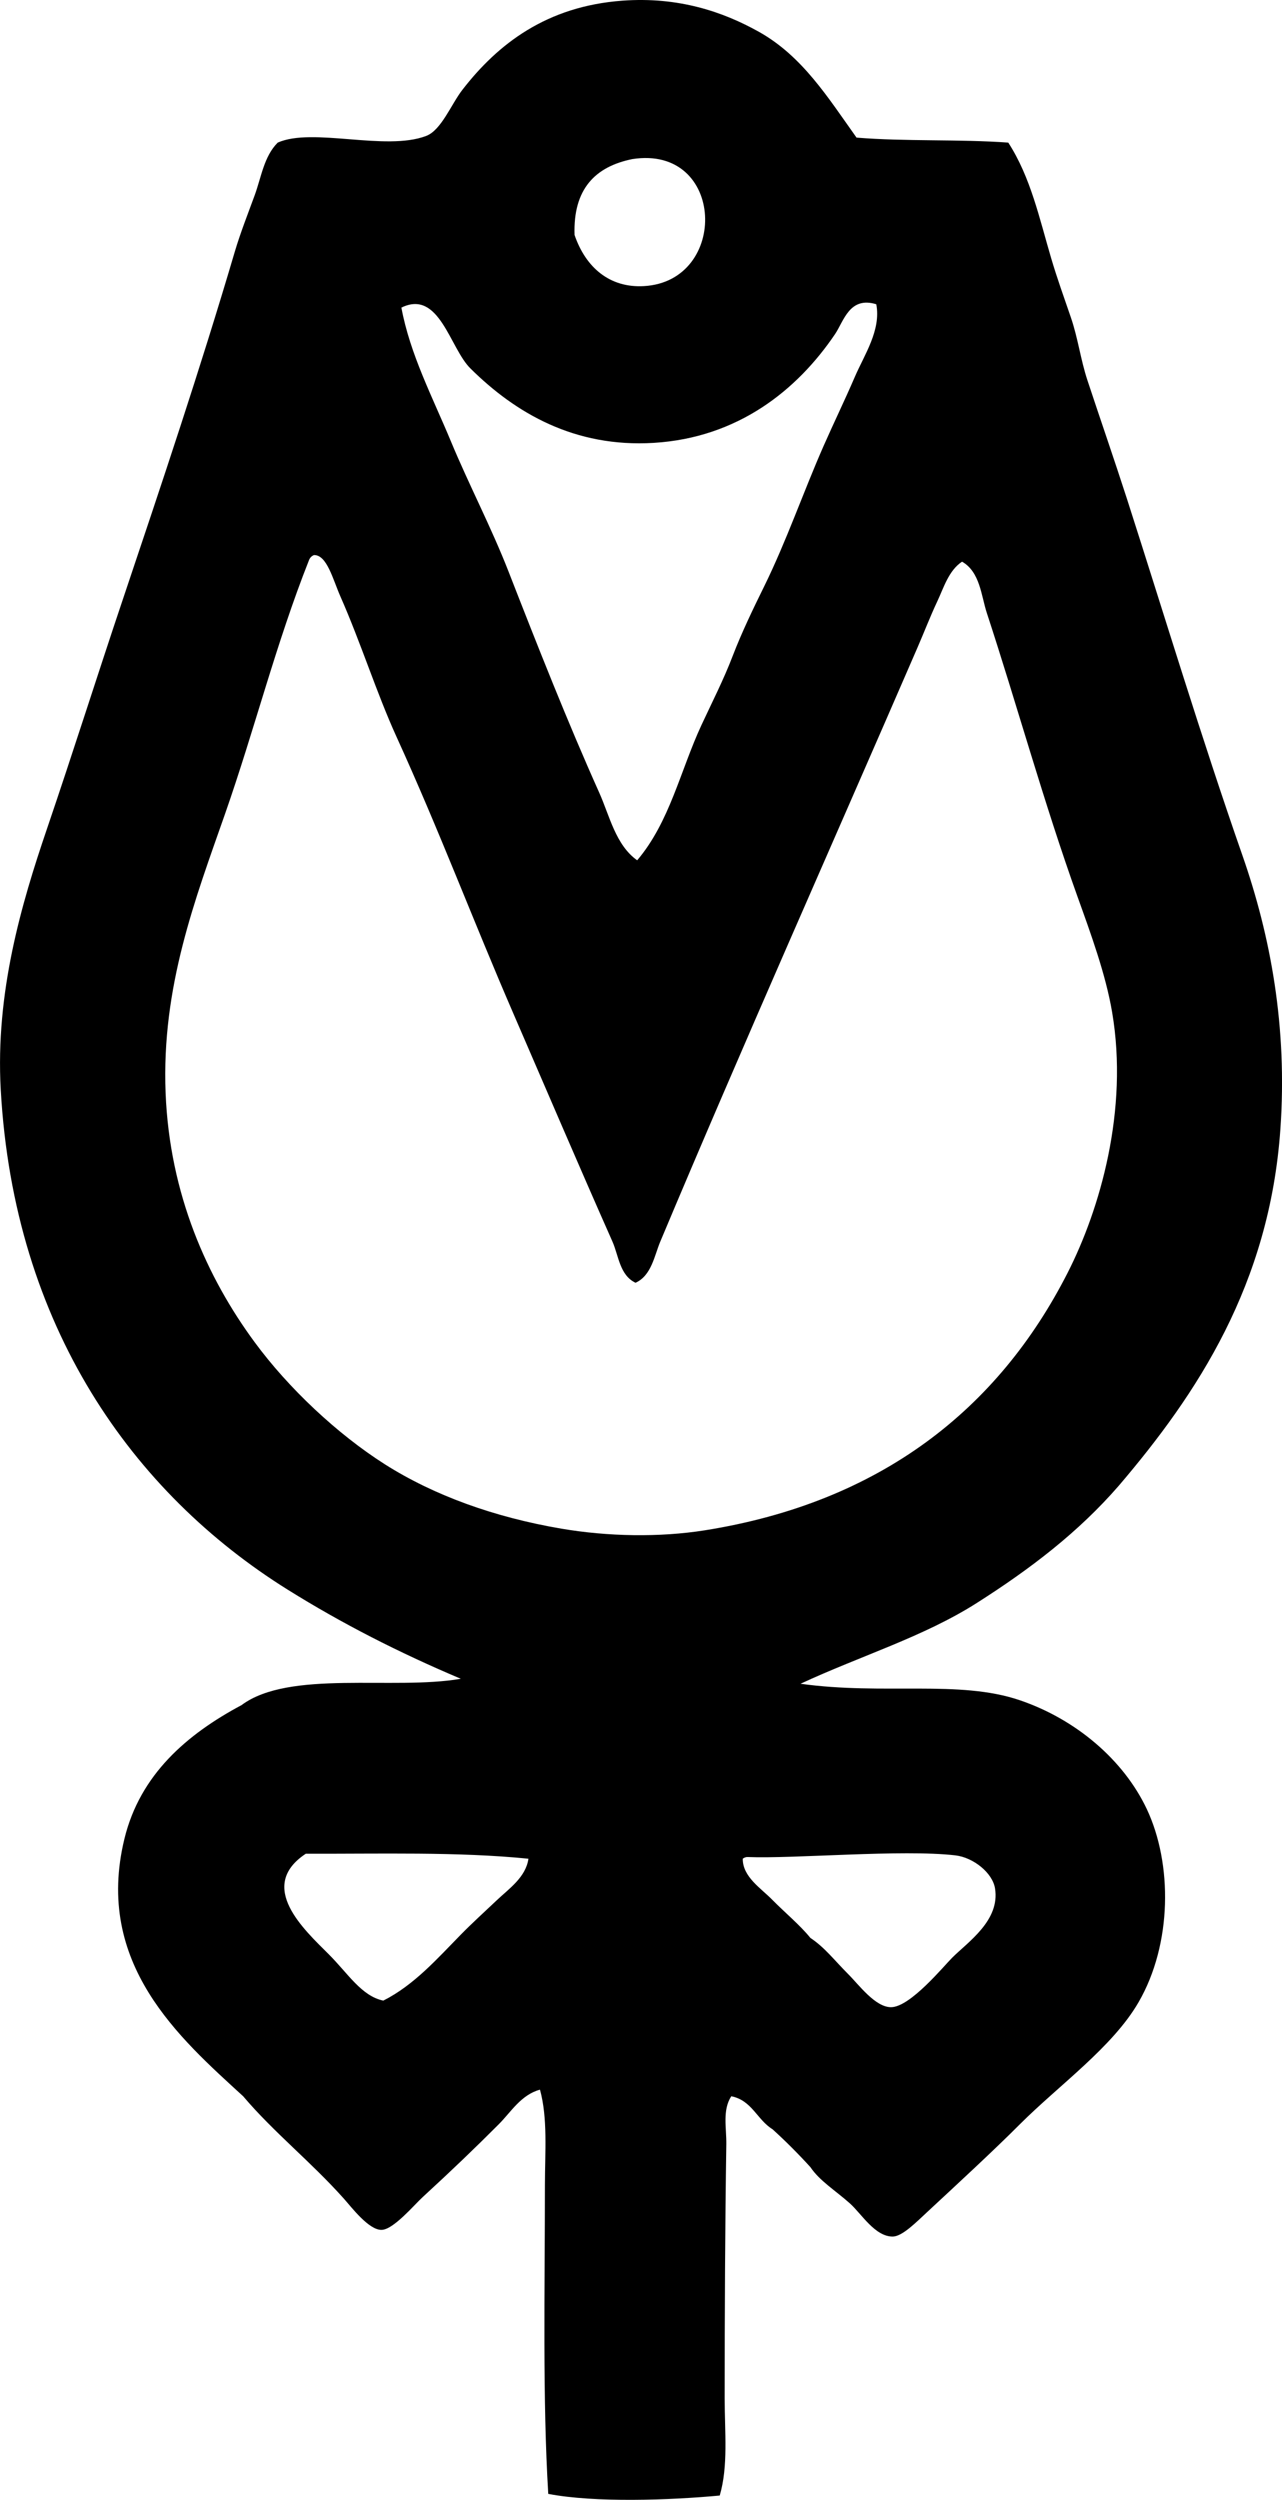 <?xml version="1.0" encoding="iso-8859-1"?>
<!-- Generator: Adobe Illustrator 19.2.0, SVG Export Plug-In . SVG Version: 6.00 Build 0)  -->
<svg version="1.1" xmlns="http://www.w3.org/2000/svg" xmlns:xlink="http://www.w3.org/1999/xlink" x="0px" y="0px"
	 viewBox="0 0 39.527 77.026" style="enable-background:new 0 0 39.527 77.026;" xml:space="preserve">
<g id="Pepinieriste_x5F_Rosieriste_x5F_Alfred_x5F_Etter">
	<path style="fill-rule:evenodd;clip-rule:evenodd;" d="M26.409,4.24c1.488,0.123,3.177,0.045,4.678,0.154
		c0.689,1.061,0.963,2.344,1.322,3.559c0.182,0.615,0.395,1.207,0.609,1.83c0.216,0.625,0.301,1.303,0.509,1.932
		c0.4,1.209,0.824,2.43,1.221,3.66c1.165,3.625,2.291,7.352,3.559,10.982c0.866,2.48,1.392,5.281,1.17,8.439
		c-0.336,4.779-2.563,8.149-4.983,10.983c-1.245,1.433-2.72,2.558-4.372,3.609c-1.64,1.045-3.578,1.627-5.44,2.492
		c2.568,0.357,4.889-0.129,6.762,0.508c1.722,0.586,3.195,1.83,3.915,3.355c0.791,1.678,0.786,4.152-0.254,5.949
		c-0.801,1.385-2.456,2.557-3.661,3.762c-0.792,0.793-1.85,1.77-2.847,2.695c-0.343,0.318-0.774,0.758-1.067,0.764
		c-0.551,0.008-0.973-0.707-1.322-1.018c-0.467-0.416-0.93-0.691-1.22-1.119c-0.371-0.408-0.761-0.799-1.17-1.17
		c-0.474-0.289-0.634-0.891-1.271-1.016c-0.278,0.426-0.146,0.977-0.153,1.475c-0.037,2.416-0.051,5.24-0.051,7.83
		c0,1.037,0.115,2.088-0.152,2.998c-1.524,0.143-3.845,0.227-5.287-0.051c-0.177-2.91-0.104-6.287-0.103-9.506
		c0.001-1.037,0.091-2.057-0.152-2.949c-0.584,0.156-0.899,0.695-1.271,1.066c-0.761,0.762-1.457,1.428-2.339,2.238
		c-0.275,0.252-0.906,1.006-1.271,1.016c-0.393,0.012-0.922-0.688-1.169-0.965c-1.014-1.135-2.156-2.037-3.102-3.152
		c-1.951-1.787-4.598-4.078-3.661-7.932c0.482-1.982,1.928-3.221,3.61-4.119c1.474-1.098,4.678-0.453,6.762-0.812
		c-1.922-0.812-3.676-1.709-5.338-2.746c-4.775-2.98-8.441-8.109-8.847-15.404c-0.167-2.998,0.634-5.717,1.423-8.033
		c0.819-2.404,1.537-4.682,2.339-7.068C4.996,14.871,6.16,11.412,7.241,7.75c0.171-0.576,0.405-1.17,0.61-1.729
		C8.057,5.46,8.136,4.822,8.563,4.394c1.078-0.478,3.322,0.272,4.576-0.205c0.467-0.176,0.773-0.978,1.118-1.422
		c1.09-1.408,2.591-2.574,4.932-2.746c1.721-0.127,3.103,0.338,4.22,0.965C24.739,1.734,25.525,3,26.409,4.24z M17.715,7.24
		c0.348,1.016,1.096,1.635,2.136,1.576c2.636-0.147,2.513-4.361-0.356-3.914C18.355,5.134,17.667,5.82,17.715,7.24z M25.749,10.291
		c-1.172,1.734-2.999,3.197-5.594,3.355c-2.438,0.148-4.261-0.918-5.644-2.287c-0.64-0.617-0.959-2.455-2.135-1.881
		c0.266,1.438,0.96,2.758,1.525,4.117c0.558,1.344,1.25,2.66,1.779,4.017c0.9,2.307,1.82,4.637,2.796,6.812
		c0.318,0.709,0.506,1.615,1.17,2.084c1.006-1.186,1.328-2.76,1.982-4.168c0.334-0.719,0.676-1.381,0.966-2.137
		c0.278-0.723,0.624-1.438,0.967-2.135c0.687-1.396,1.2-2.889,1.83-4.322c0.31-0.703,0.656-1.416,0.966-2.135
		c0.295-0.684,0.813-1.439,0.661-2.236C26.193,9.121,26.015,9.896,25.749,10.291z M9.529,17.255
		c-1.025,2.588-1.675,5.209-2.593,7.83c-0.917,2.619-1.961,5.32-1.83,8.594c0.125,3.123,1.283,5.692,2.745,7.676
		c1.043,1.418,2.549,2.832,4.017,3.764c1.507,0.955,3.365,1.629,5.44,1.982c1.436,0.244,3.024,0.273,4.423,0.051
		c5.42-0.861,9.049-3.738,11.185-7.932c0.997-1.955,1.887-5.012,1.373-8.033c-0.2-1.176-0.658-2.418-1.067-3.559
		c-1.037-2.889-1.865-5.906-2.797-8.744c-0.174-0.533-0.207-1.26-0.763-1.578c-0.414,0.275-0.566,0.805-0.762,1.221
		c-0.222,0.471-0.408,0.957-0.611,1.424c-2.631,6.068-5.392,12.26-7.931,18.305c-0.18,0.426-0.269,1.045-0.763,1.269
		c-0.49-0.232-0.52-0.836-0.712-1.269c-1.027-2.314-2.05-4.709-3.051-7.018c-1.246-2.873-2.268-5.6-3.609-8.541
		c-0.611-1.34-1.096-2.889-1.729-4.322c-0.229-0.52-0.415-1.283-0.814-1.272C9.608,17.132,9.558,17.183,9.529,17.255z M9.428,57.117
		c-1.521,1.01-0.048,2.342,0.712,3.102c0.588,0.588,1.007,1.285,1.678,1.424c0.952-0.479,1.672-1.303,2.39-2.033
		c0.354-0.361,0.737-0.707,1.118-1.068c0.363-0.344,0.886-0.699,0.967-1.271C14.113,57.052,11.692,57.125,9.428,57.117z
		 M23.816,58.541c0.391,0.398,0.838,0.762,1.17,1.17c0.449,0.299,0.732,0.682,1.169,1.119c0.32,0.318,0.832,1.021,1.321,1.016
		c0.59-0.006,1.62-1.264,1.882-1.525c0.479-0.479,1.482-1.146,1.321-2.135c-0.077-0.48-0.667-0.953-1.22-1.018
		c-1.65-0.191-4.977,0.109-6.406,0.051c-0.07-0.002-0.111,0.023-0.152,0.051C22.895,57.83,23.462,58.179,23.816,58.541z"/>
</g>
<g id="Layer_1">
</g>
</svg>
